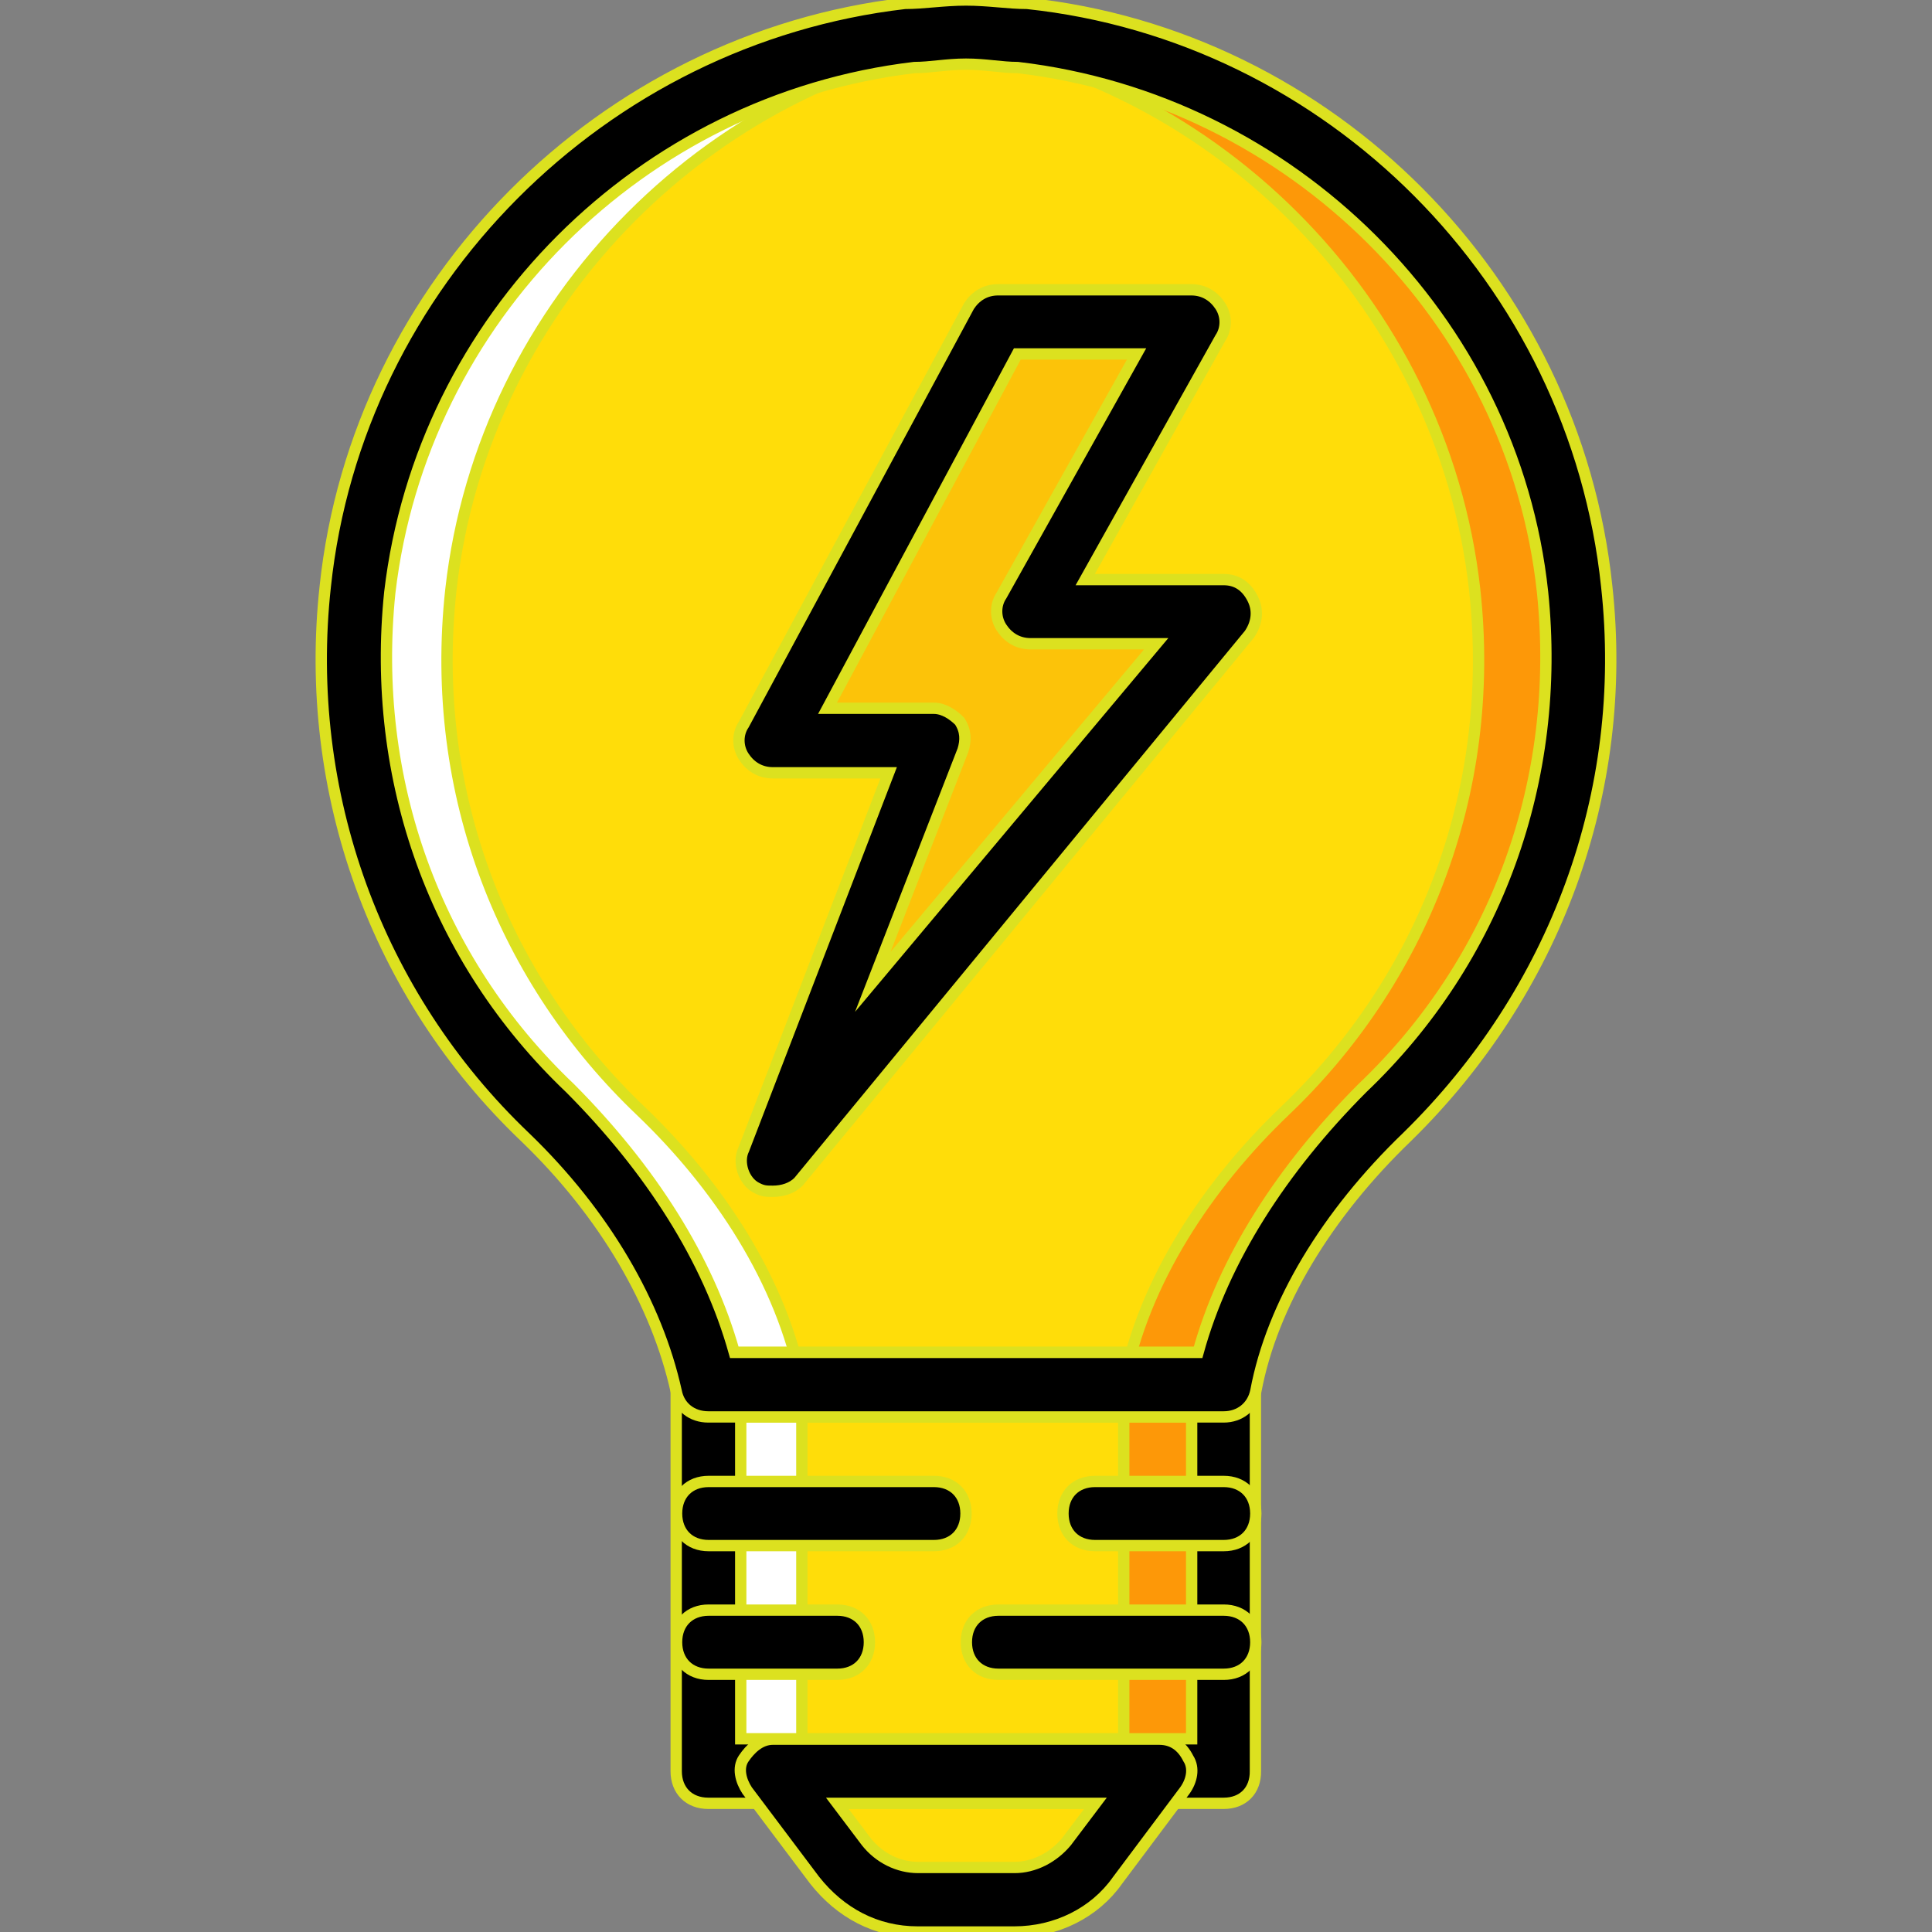 <?xml version="1.0" encoding="utf-8"?>
<!-- Generator: Adobe Illustrator 24.0.1, SVG Export Plug-In . SVG Version: 6.00 Build 0)  -->
<svg version="1.1" id="Layer_1" xmlns="http://www.w3.org/2000/svg" xmlns:xlink="http://www.w3.org/1999/xlink" x="0px" y="0px"
	 viewBox="0 0 512 512" style="enable-background:new 0 0 512 512;" xml:space="preserve">
<rect x="0" y="0" width="512" height="512" fill="#808080" stroke="none"/>
<style type="text/css">
	.st0{fill:#FFDD09;stroke:#DCE11F;stroke-width:3;stroke-miterlimit:10;}
	.st1{fill:#FD9808;stroke:#DCE11F;stroke-width:3;stroke-miterlimit:10;}
	.st2{fill:#FFFFFF;stroke:#DCE11F;stroke-width:3;stroke-miterlimit:10;}
	.st3{fill:#FCC309;stroke:#DCE11F;stroke-width:3;stroke-miterlimit:10;}
	.st4{stroke:#DCE11F;stroke-width:3;stroke-miterlimit:10;}
</style>
<g transform="translate(0 1)">
	<path class="st0" d="M416.4,155.2c-8.5-76.8-70-138.2-146.8-146.8c-4.3,0-9.4-0.9-14.5-0.9c-5.1,0-9.4,0-14.5,0.9
		c-76.8,8.5-138.2,70.8-146.8,146.8c-6,54.6,14.5,104.1,50.3,138.2c20.5,19.6,37.5,45.2,42.7,72.5h136.5
		c5.1-27.3,22.2-52.9,42.7-72.5C401.9,259.3,422.4,209.8,416.4,155.2"/>
	<path class="st1" d="M416.4,155.2c-8.5-76.8-70-138.2-146.8-146.8c-4.3-0.9-9.4-0.9-14.5-0.9c-4.3,0-8.5,0-12.8,0.9
		c0.9,0,1.7,0,1.7,0c75.9,8.5,138.2,70,146.8,146.8c6,54.6-14.5,104.1-50.3,138.2c-20.5,19.6-37.5,45.2-42.7,72.5h25.6
		c5.1-27.3,22.2-52.9,42.7-72.5C401.9,259.3,422.4,209.8,416.4,155.2"/>
	<path class="st2" d="M93.9,155.2c8.5-76.8,70-138.2,146.8-146.8c5.1,0,9.4-0.9,14.5-0.9c4.3,0,8.5,0,12.8,0.9c-0.9,0-1.7,0-1.7,0
		C189.4,16.9,128,79.2,119.5,155.2c-6,54.6,14.5,104.1,50.3,138.2c20.5,19.6,37.5,45.2,42.7,72.5h-25.6
		c-5.1-27.3-22.2-52.9-42.7-72.5C108.4,259.3,87.9,209.8,93.9,155.2"/>
	<path class="st0" d="M186.9,365.9v102.4h136.5v-68.3v-34.1H186.9z"/>
	<path class="st1" d="M297.8,468.3h25.6V365.9h-25.6V468.3z"/>
	<path class="st2" d="M186.9,468.3h25.6V365.9h-25.6V468.3z"/>
	<path class="st0" d="M267.9,502.5h-25.6c-7.7,0-15.4-3.4-20.5-10.2l-17.9-23.9h102.4l-17.9,23.9
		C283.3,499.1,275.6,502.5,267.9,502.5"/>
	<path class="st3" d="M324.3,161.1h-51.2l42.7-76.8h-51.2l-59.7,110.9h42.7l-42.7,110.9L324.3,161.1z"/>
	<path class="st4" d="M324.3,476.9H187.7c-5.1,0-8.5-3.4-8.5-8.5V365.9c0-5.1,3.4-8.5,8.5-8.5h136.5c5.1,0,8.5,3.4,8.5,8.5v102.4
		C332.8,473.5,329.4,476.9,324.3,476.9z M196.3,459.8h119.5v-85.3H196.3V459.8z"/>
	<path class="st4" d="M268.8,511h-25.6c-11.1,0-20.5-5.1-27.3-13.7L198,473.5c-1.7-2.6-2.6-6-0.9-8.5s4.3-5.1,7.7-5.1h102.4
		c3.4,0,6,1.7,7.7,5.1c1.7,2.6,0.9,6-0.9,8.5l-17.9,23.9C290.1,505.9,279.9,511,268.8,511z M221.9,476.9l7.7,10.2
		c3.4,4.3,8.5,6.8,13.7,6.8h25.6c5.1,0,10.2-2.6,13.7-6.8l7.7-10.2H221.9z"/>
	<path class="st4" d="M247.5,408.6h-59.7c-5.1,0-8.5-3.4-8.5-8.5s3.4-8.5,8.5-8.5h59.7c5.1,0,8.5,3.4,8.5,8.5
		S252.6,408.6,247.5,408.6z"/>
	<path class="st4" d="M324.3,442.7h-59.7c-5.1,0-8.5-3.4-8.5-8.5s3.4-8.5,8.5-8.5h59.7c5.1,0,8.5,3.4,8.5,8.5
		S329.4,442.7,324.3,442.7z"/>
	<path class="st4" d="M324.3,408.6h-34.1c-5.1,0-8.5-3.4-8.5-8.5s3.4-8.5,8.5-8.5h34.1c5.1,0,8.5,3.4,8.5,8.5
		S329.4,408.6,324.3,408.6z"/>
	<path class="st4" d="M221.9,442.7h-34.1c-5.1,0-8.5-3.4-8.5-8.5s3.4-8.5,8.5-8.5h34.1c5.1,0,8.5,3.4,8.5,8.5
		C230.4,439.3,227,442.7,221.9,442.7z"/>
	<path class="st4" d="M204.8,314.7c-1.7,0-2.6,0-4.3-0.9c-3.4-1.7-5.1-6.8-3.4-10.2l38.4-99.8h-30.7c-3.4,0-6-1.7-7.7-4.3
		s-1.7-6,0-8.5l59.7-110.9c1.7-2.6,4.3-4.3,7.7-4.3h51.2c3.4,0,6,1.7,7.7,4.3s1.7,6,0,8.5l-35.8,64h36.7c3.4,0,6,1.7,7.7,5.1
		s0.9,6.8-0.9,9.4L211.6,312.2C209.9,313.9,207.4,314.7,204.8,314.7z M219.3,186.7h28.2c2.6,0,5.1,1.7,6.8,3.4
		c1.7,2.6,1.7,5.1,0.9,7.7l-23.9,61.4l75.1-89.6h-33.3c-3.4,0-6-1.7-7.7-4.3s-1.7-6,0-8.5l35.8-64h-31.6L219.3,186.7z"/>
	<path class="st4" d="M324.3,374.5H187.7c-4.3,0-7.7-2.6-8.5-6.8c-5.1-23-18.8-46.9-40.1-67.4c-39.3-37.5-58.9-91.3-52.9-145.9
		C94.7,74.1,159.6,9.2,239.8-0.1C244.9-0.1,250-1,256-1c6,0,11.1,0.9,16.2,0.9c80.2,8.5,145.1,73.4,153.6,154.5l0,0
		c6,54.6-13.7,107.5-52.9,145.9c-21.3,20.5-35.8,44.4-40.1,67.4C331.9,371.9,328.5,374.5,324.3,374.5z M194.6,357.4h122.9
		c6.8-24.7,22.2-48.6,43.5-70c35.8-34.1,52.9-81.9,47.8-131.4l0,0c-7.7-72.5-66.6-130.6-139.1-139.1c-4.3,0-8.5-0.9-13.7-0.9
		s-9.4,0.9-13.7,0.9C169.8,25.5,111.8,83.5,103.3,156c-5.1,49.5,11.9,97.3,47.8,131.4C172.4,308.8,187.7,332.7,194.6,357.4z"/>
</g>
</svg>
